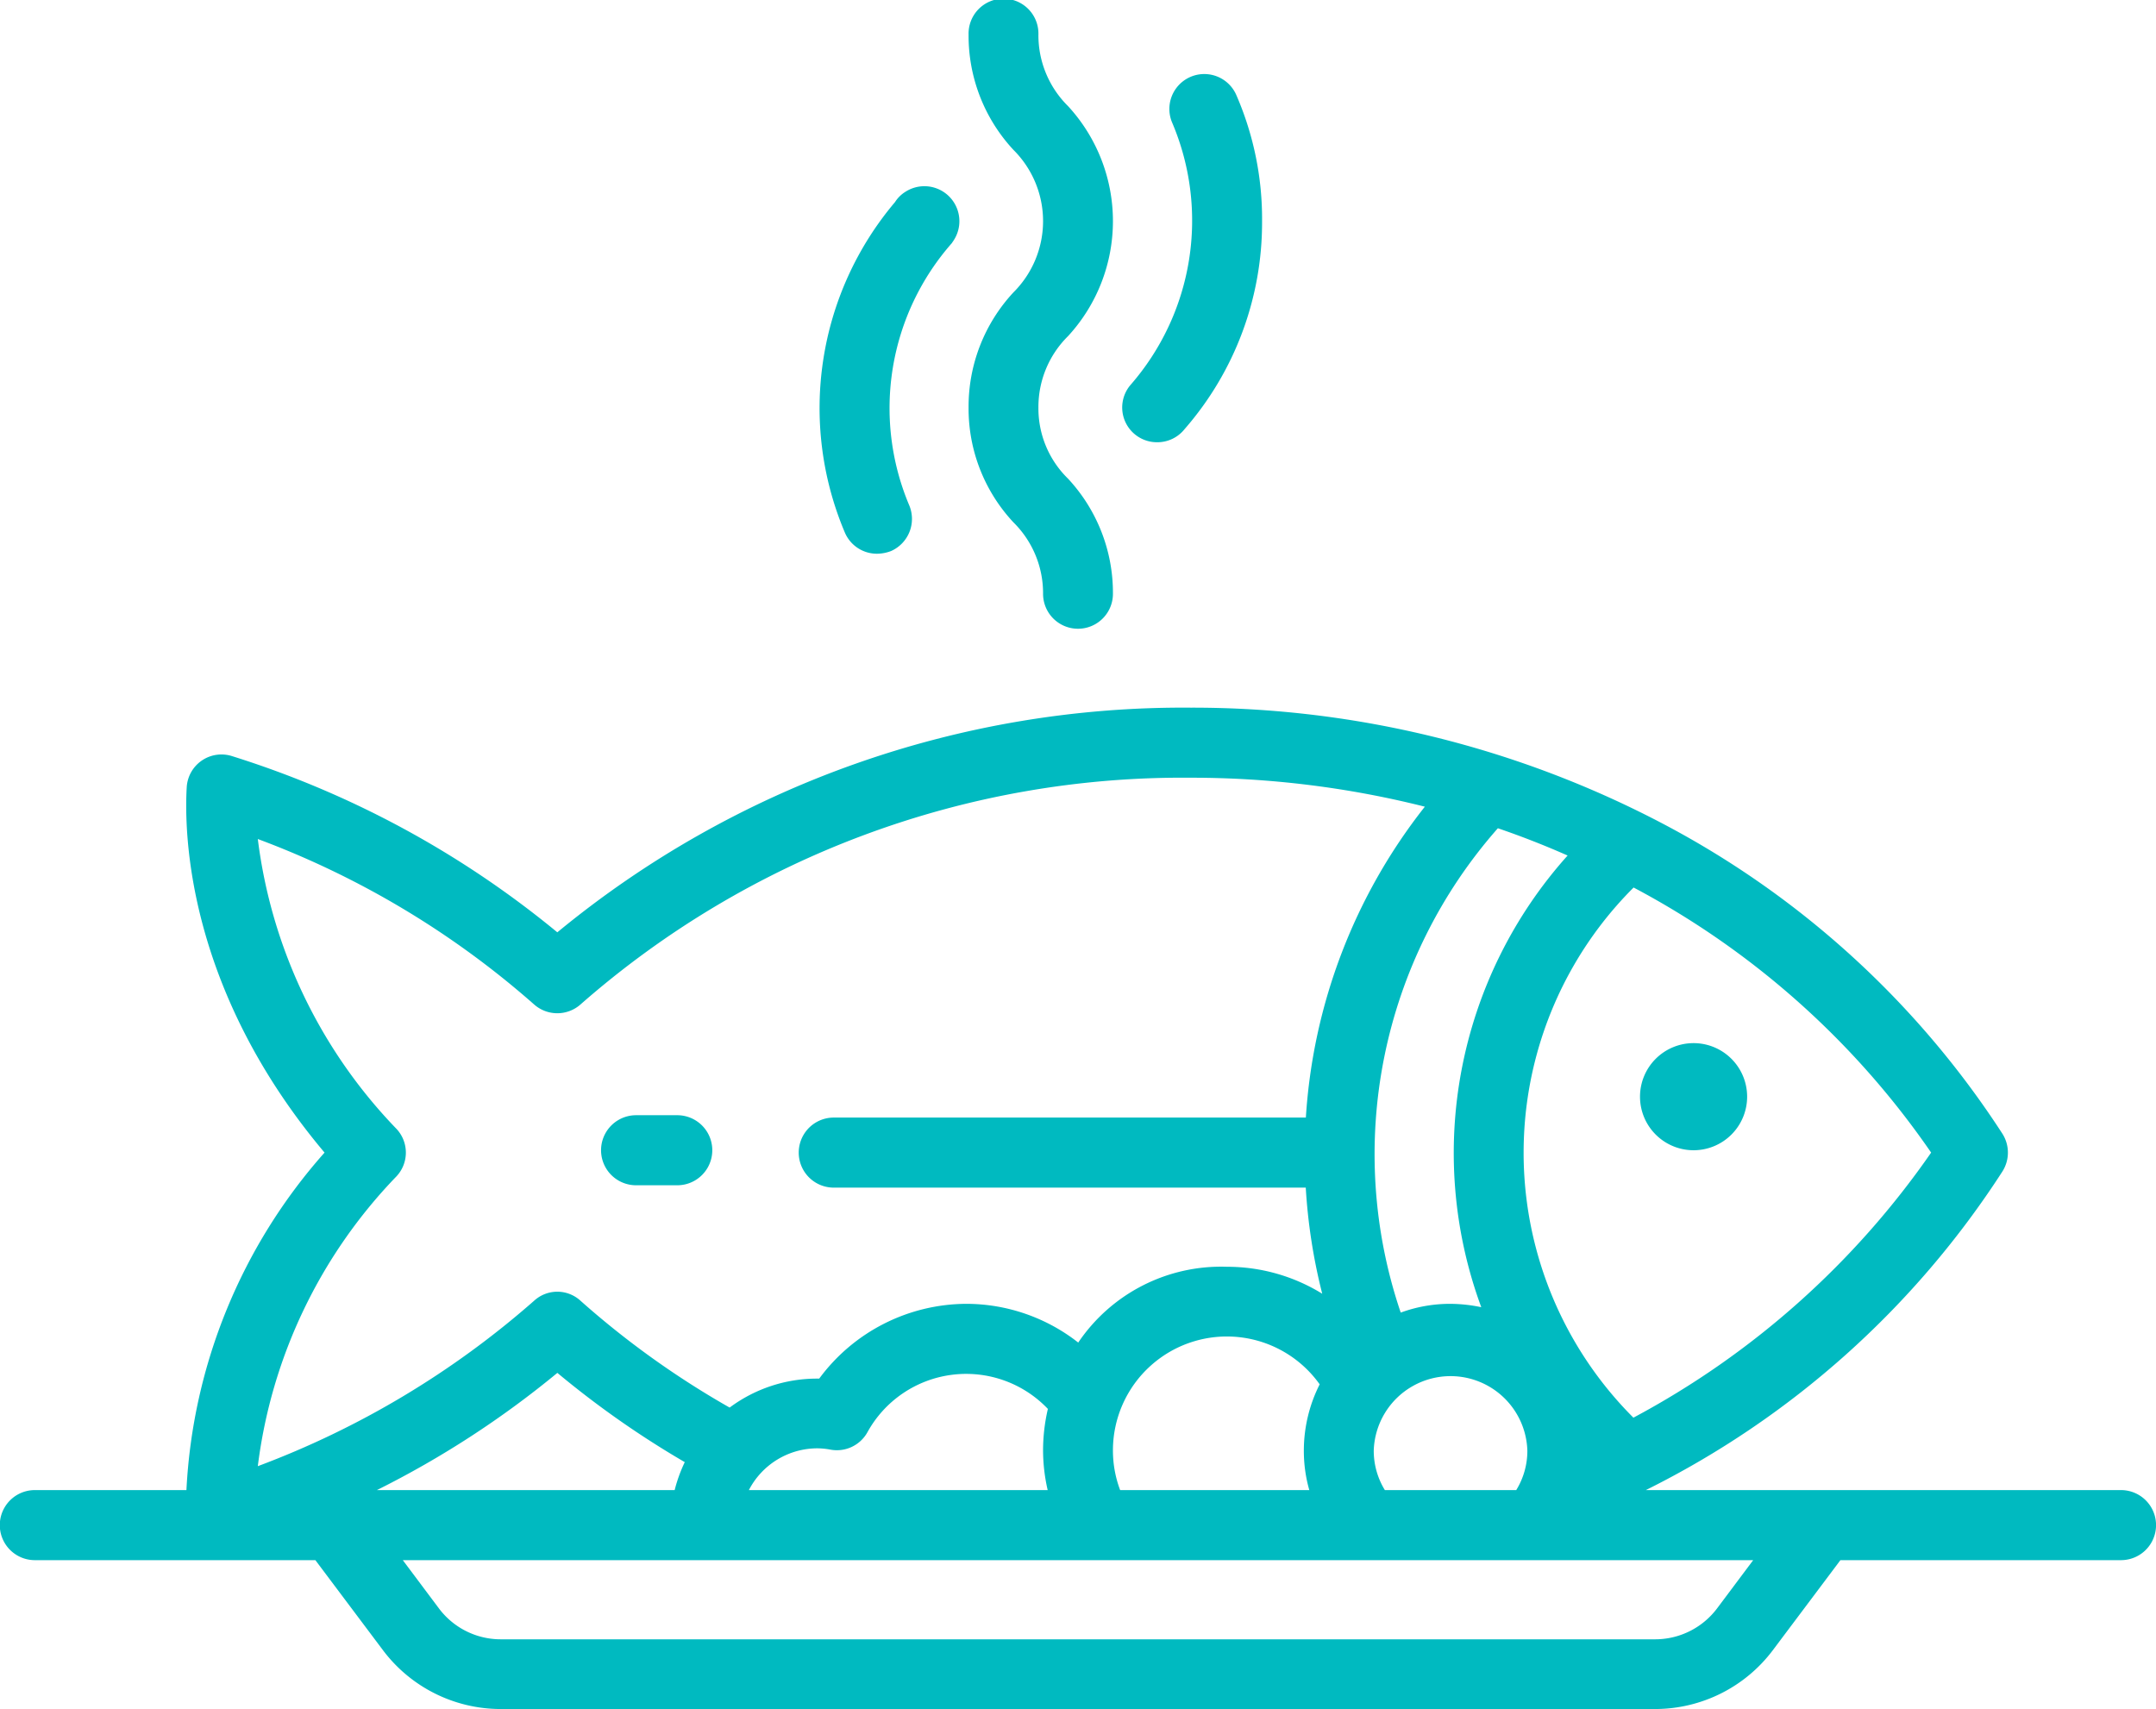 <svg xmlns="http://www.w3.org/2000/svg" width="64" height="50.75" viewBox="0 0 64 50.75">
<defs>
    <style>
      .cls-1 {
        fill: #00bac0;
        fill-rule: evenodd;
      }
    </style>
  </defs>
  <path class="cls-1" d="M698.963,4030.87H684.856a26.759,26.759,0,0,0,10.585-9.46,1.045,1.045,0,0,0,0-1.12,26.957,26.957,0,0,0-10.014-9.17,30,30,0,0,0-14.083-3.48,29.191,29.191,0,0,0-18.8,6.67,28.622,28.622,0,0,0-9.652-5.23,1.033,1.033,0,0,0-1.349.92c-0.079,1.36,0,5.99,4.091,10.85a16.322,16.322,0,0,0-4.1,10.02h-4.5a1.04,1.04,0,0,0,0,2.08h8.328l2.011,2.68a4.375,4.375,0,0,0,3.484,1.74h34.28a4.375,4.375,0,0,0,3.484-1.74l2.011-2.68h8.328A1.04,1.04,0,0,0,698.963,4030.87Zm-5.638-10.02a25.159,25.159,0,0,1-8.838,7.87,11.125,11.125,0,0,1,.006-15.74A24.8,24.8,0,0,1,693.325,4020.85Zm-11.986,8.85a2.223,2.223,0,0,1-.33,1.17h-3.9a2.232,2.232,0,0,1-.33-1.17A2.281,2.281,0,0,1,681.339,4029.7Zm1.195-17.67a13.231,13.231,0,0,0-2.563,13.41,4.568,4.568,0,0,0-.913-0.1,4.266,4.266,0,0,0-1.478.26,14.628,14.628,0,0,1,2.884-14.38Q681.517,4011.58,682.534,4012.03Zm-7.773,9.86a16.787,16.787,0,0,0,.489,3.15,5.366,5.366,0,0,0-2.827-.8,5.114,5.114,0,0,0-4.416,2.25,5.393,5.393,0,0,0-3.325-1.15,5.453,5.453,0,0,0-4.364,2.22h-0.059a4.339,4.339,0,0,0-2.6.86,25.97,25.97,0,0,1-4.425-3.17,1.018,1.018,0,0,0-1.381,0,26.451,26.451,0,0,1-8.2,4.91,15.064,15.064,0,0,1,4.121-8.61,1.032,1.032,0,0,0,0-1.4,15.064,15.064,0,0,1-4.121-8.61,26.26,26.26,0,0,1,8.2,4.91,1.039,1.039,0,0,0,1.381,0,27.076,27.076,0,0,1,18.108-6.73,28.347,28.347,0,0,1,6.954.86,16.572,16.572,0,0,0-3.532,9.23H660.75a1.04,1.04,0,0,0,0,2.08h14.011Zm0.105,8.98h-5.615a3.322,3.322,0,0,1-.214-1.17,3.382,3.382,0,0,1,6.137-1.97,4.367,4.367,0,0,0-.47,1.97A4.244,4.244,0,0,0,674.866,4030.87Zm-7.771,0H658.23a2.291,2.291,0,0,1,2.029-1.24,2.189,2.189,0,0,1,.4.04,1.038,1.038,0,0,0,1.086-.51,3.347,3.347,0,0,1,5.361-.7,5.437,5.437,0,0,0-.143,1.24A5.285,5.285,0,0,0,667.1,4030.87Zm-19.907,0a28.1,28.1,0,0,0,5.357-3.48,27.673,27.673,0,0,0,3.782,2.65,4.434,4.434,0,0,0-.3.83h-8.843Zm39.777,3.52a2.3,2.3,0,0,1-1.825.91H650.86a2.292,2.292,0,0,1-1.825-.91l-1.078-1.44h40.086Zm-0.692-13.61a1.59,1.59,0,1,0-1.59-1.59A1.59,1.59,0,0,0,686.273,4020.78Zm-21.521-22.05a4.946,4.946,0,0,0,1.333,3.41,2.955,2.955,0,0,1,.878,2.12,1.037,1.037,0,0,0,2.074,0,4.974,4.974,0,0,0-1.334-3.42,2.914,2.914,0,0,1-.878-2.11,2.956,2.956,0,0,1,.879-2.12,5.041,5.041,0,0,0,0-6.83,2.956,2.956,0,0,1-.879-2.12,1.037,1.037,0,1,0-2.073,0,4.978,4.978,0,0,0,1.332,3.42,2.984,2.984,0,0,1,0,4.23A4.978,4.978,0,0,0,664.752,3998.73Zm5.6,1.03a1.03,1.03,0,0,0,.812-0.39,9.323,9.323,0,0,0,2.3-6.17,9.212,9.212,0,0,0-.765-3.75,1.035,1.035,0,0,0-1.9.83,7.425,7.425,0,0,1-1.25,7.79A1.032,1.032,0,0,0,670.348,3999.76Zm-8.316,3.31a1.2,1.2,0,0,0,.415-0.08,1.044,1.044,0,0,0,.534-1.37,7.414,7.414,0,0,1,1.269-7.77c0.018-.03.036-0.05,0.053-0.08a1.039,1.039,0,0,0-1.439-1.44,0.966,0.966,0,0,0-.3.3,9.473,9.473,0,0,0-1.485,9.82A1.034,1.034,0,0,0,662.032,4003.07Zm-5.932,18.75a1.04,1.04,0,0,0,0-2.08h-1.222a1.04,1.04,0,0,0,0,2.08H656.1Z" transform="translate(-636 -3986.63)"/>
</svg>
